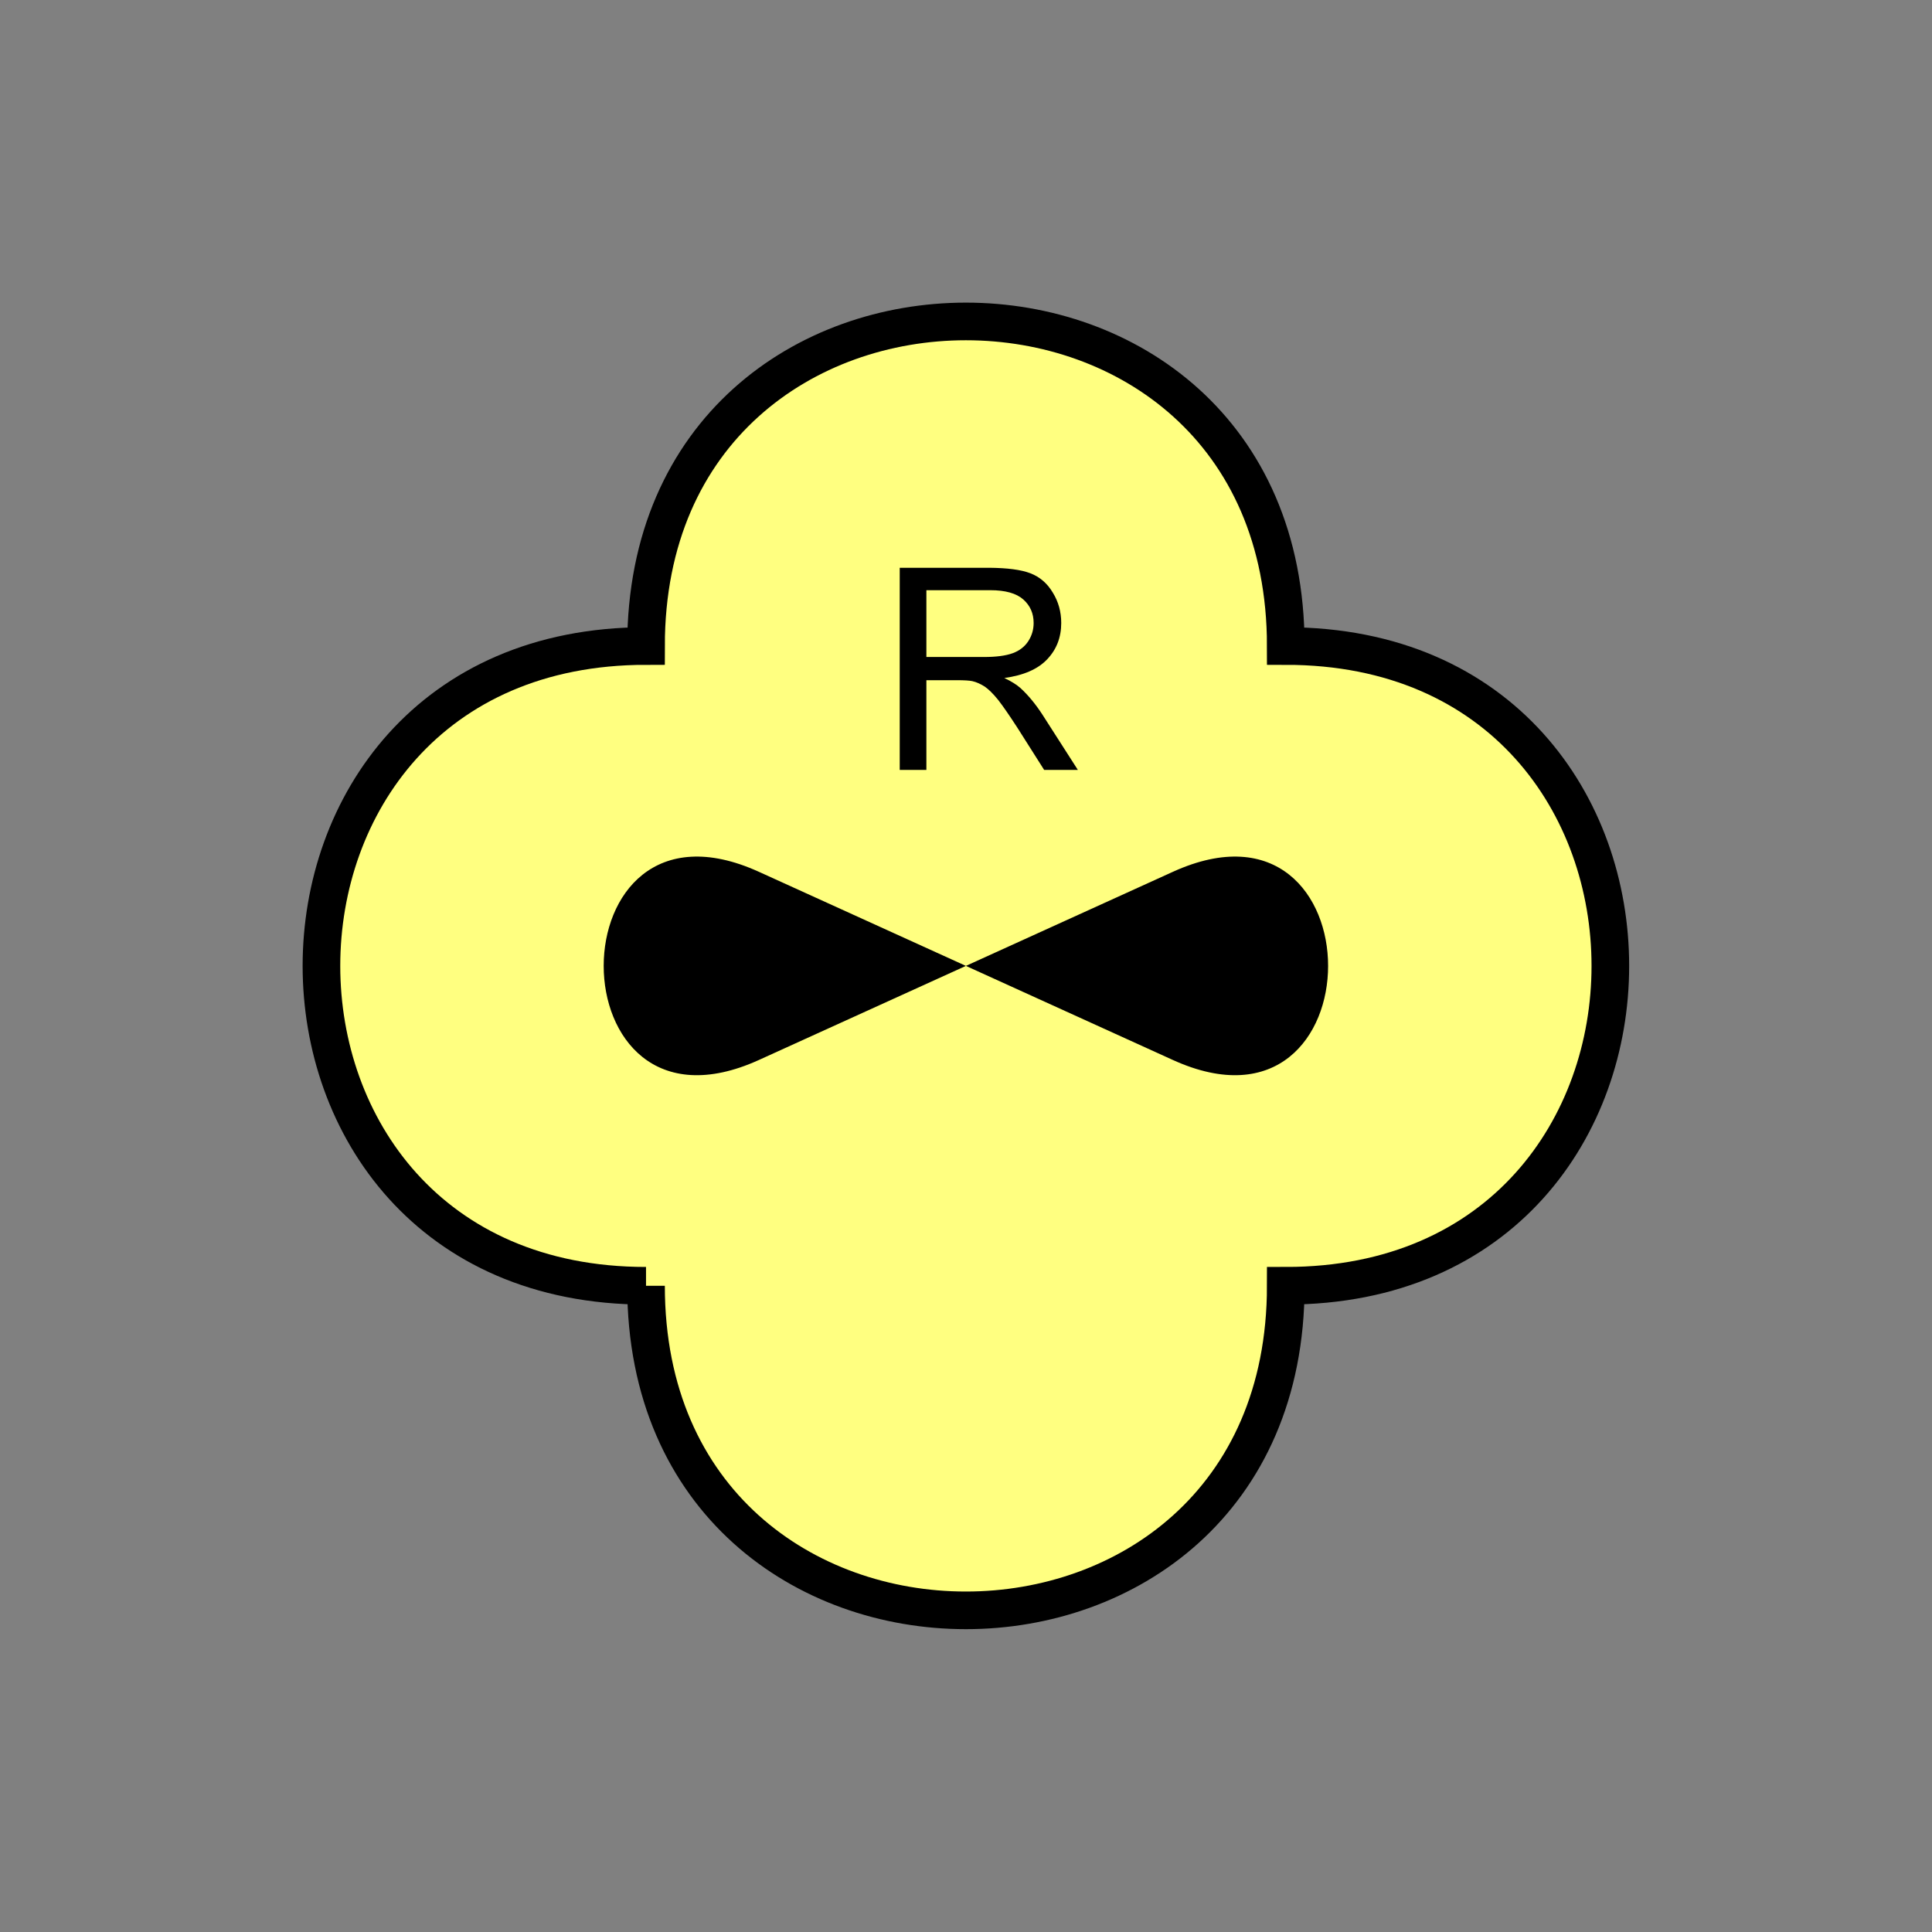 <?xml version="1.0" encoding="UTF-8" standalone="no"?>
<svg
   xmlns:dc="http://purl.org/dc/elements/1.1/"
   xmlns:cc="http://creativecommons.org/ns#"
   xmlns:rdf="http://www.w3.org/1999/02/22-rdf-syntax-ns#"
   xmlns:svg="http://www.w3.org/2000/svg"
   xmlns="http://www.w3.org/2000/svg"
   id="svg13"
   height="130.27mm"
   width="130.27mm"
   version="1.0">
  <rect width="100%" height="100%" fill="#808080" stroke="none"/>
  <defs
     id="defs3">
    <pattern
       y="0"
       x="0"
       height="6"
       width="6"
       patternUnits="userSpaceOnUse"
       id="EMFhbasepattern" />
  </defs>
  <path
     id="path5"
     d="  M 164.635,327.671   C 164.635,437.96 327.671,437.96 327.671,327.671   C 437.96,327.671 437.96,164.635 327.671,164.635   C 327.671,54.345 164.635,54.345 164.635,164.635   C 54.345,164.635 54.345,327.671 164.635,327.671   z "
     style="fill:#ffff80;fill-rule:evenodd;fill-opacity:1;stroke:none;" />
  <path
     id="path7"
     d="  M 164.635,327.671   C 164.635,437.96 327.671,437.96 327.671,327.671   C 437.96,327.671 437.96,164.635 327.671,164.635   C 327.671,54.345 164.635,54.345 164.635,164.635   C 54.345,164.635 54.345,327.671 164.635,327.671  "
     style="fill:none;stroke:#000000;stroke-width:9.59px;stroke-linecap:butt;stroke-linejoin:miter;stroke-miterlimit:10;stroke-dasharray:none;stroke-opacity:1;" />
  <path
     id="path9"
     d="  M 246.153,246.153   L 193.406,222.177   C 140.659,198.201 140.659,294.104 193.406,270.129   L 246.153,246.153   L 298.9,222.177   C 351.647,198.201 351.647,294.104 298.9,270.129   L 246.153,246.153   z "
     style="fill:#000000;fill-rule:evenodd;fill-opacity:1;stroke:none;" />
  <path
     id="path11"
     d="  M 229.29,196.203   L 229.29,144.695   L 252.107,144.695   C 256.702,144.735 260.179,145.174 262.576,146.093   C 264.974,147.012 266.892,148.651 268.29,151.008   C 269.729,153.326 270.448,155.923 270.448,158.76   C 270.448,162.437 269.249,165.514 266.892,167.991   C 264.534,170.509 260.898,172.107 255.943,172.786   C 257.741,173.625 259.1,174.505 260.059,175.344   C 262.057,177.182 263.935,179.46 265.693,182.177   L 274.684,196.203   L 266.093,196.203   L 259.299,185.494   C 257.301,182.417 255.663,180.019 254.384,178.381   C 253.066,176.742 251.907,175.623 250.908,174.944   C 249.869,174.305 248.87,173.825 247.791,173.586   C 247.032,173.426 245.753,173.346 243.995,173.346   L 236.083,173.346   L 236.083,196.203   z  M 236.083,167.432   L 250.748,167.432   C 253.865,167.432 256.302,167.112 258.061,166.473   C 259.819,165.833 261.138,164.794 262.057,163.396   C 262.976,161.957 263.415,160.439 263.415,158.76   C 263.415,156.323 262.536,154.325 260.778,152.766   C 259.02,151.208 256.222,150.409 252.386,150.409   L 236.083,150.409   z "
     style="fill:#000000;fill-rule:evenodd;fill-opacity:1;stroke:none;" />
</svg>
